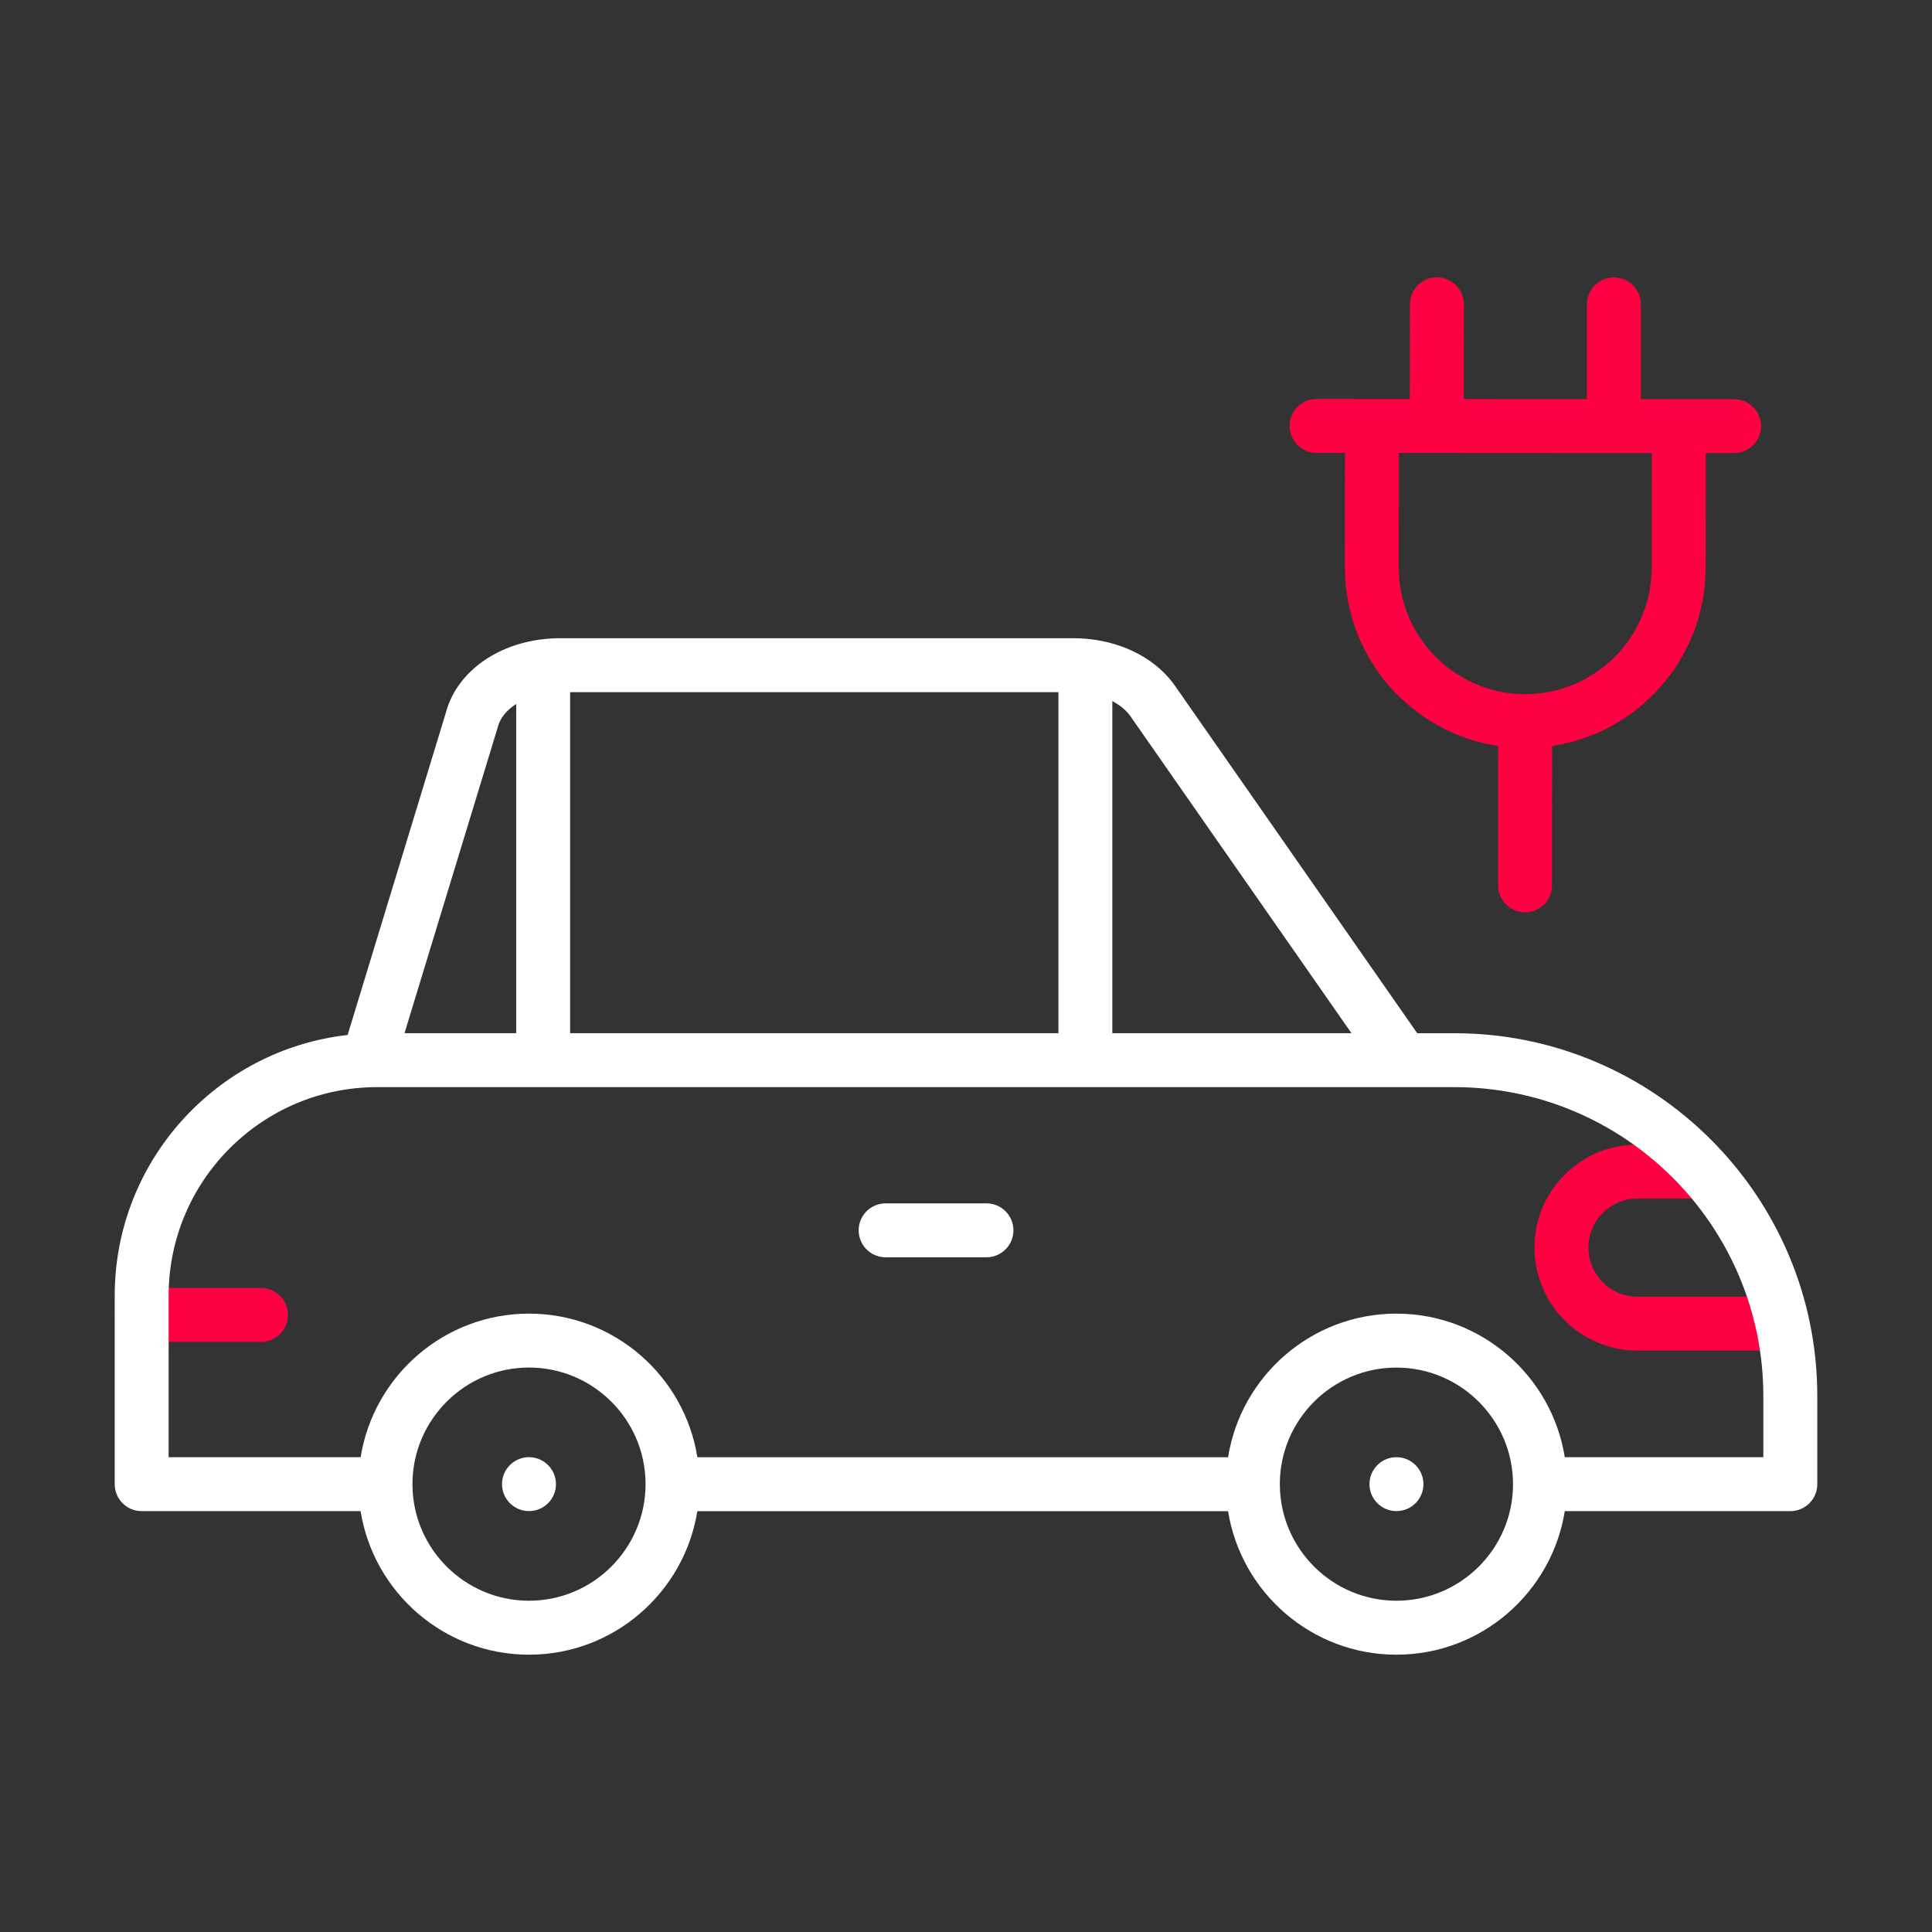 <svg width="430" height="430" viewBox="0 0 430 430" fill="none" xmlns="http://www.w3.org/2000/svg">
<rect x="0" y="0" width="430" height="430" fill="#333333" stroke="none"/>
<path d="M385.95 88.85L373.63 88.84L365.19 88.83L365.2 67.75C365.2 64.44 362.52 61.75 359.2 61.75C355.89 61.75 353.2 64.43 353.2 67.75L353.19 88.83L338.96 88.82L325.79 88.81L325.8 67.73C325.8 64.42 323.12 61.73 319.8 61.73C316.49 61.73 313.8 64.41 313.8 67.73L313.79 88.81L293.03 88.8C289.72 88.8 287.03 91.48 287.03 94.8C287.03 98.11 289.71 100.8 293.03 100.8H299.35L299.33 126.32C299.32 146.42 314.15 163.12 333.45 166.03L333.43 197.04C333.43 200.35 336.11 203.04 339.43 203.04C342.74 203.04 345.43 200.36 345.43 197.04L345.45 166.03C364.75 163.14 379.6 146.45 379.62 126.36L379.64 100.84H385.96C389.27 100.84 391.96 98.16 391.96 94.84C391.95 91.54 389.27 88.85 385.95 88.85ZM367.63 100.84L367.61 126.36C367.6 141.87 354.98 154.49 339.47 154.49C339.47 154.49 339.46 154.49 339.45 154.49C323.93 154.48 311.32 141.85 311.32 126.33L311.34 100.81L339.51 100.83L367.63 100.84Z" fill="#FF0043"/>
<path d="M396.66 300.6H364.45C351.81 300.6 341.53 290.32 341.53 277.68C341.53 271.55 343.91 265.79 348.24 261.47C352.57 257.14 358.33 254.75 364.45 254.75H379.3C382.61 254.75 385.3 257.44 385.3 260.75C385.3 264.06 382.61 266.75 379.3 266.75H364.45C361.53 266.75 358.79 267.89 356.72 269.96C354.66 272.02 353.53 274.76 353.53 277.69C353.53 283.71 358.43 288.61 364.45 288.61H396.66C399.97 288.61 402.66 291.3 402.66 294.61C402.66 297.92 399.98 300.6 396.66 300.6Z" fill="#FF0043"/>
<path d="M58.11 298.66H31.53C28.22 298.66 25.53 295.97 25.53 292.66C25.53 289.35 28.22 286.66 31.53 286.66H58.1C61.41 286.66 64.1 289.35 64.1 292.66C64.1 295.97 61.42 298.66 58.11 298.66Z" fill="#FF0043"/>
<path d="M323.71 229.96H315.43L261.74 152.96C257.75 147 250.48 143.05 242.29 142.22C242.19 142.21 242.09 142.2 241.98 142.19C241.01 142.1 240.03 142.05 239.04 142.05H124.52C123.19 142.05 121.89 142.14 120.61 142.3C120.24 142.32 119.88 142.36 119.53 142.45C109.46 144.01 101.44 150.23 99.22 158.67L77.37 230.35C48.25 233.63 25.53 258.4 25.53 288.38V330.33C25.53 333.64 28.22 336.33 31.53 336.33H80.26C83.14 354.41 98.85 368.28 117.73 368.28C136.61 368.28 152.31 354.42 155.2 336.34H273.33C276.22 354.42 291.92 368.28 310.8 368.28C329.68 368.28 345.38 354.41 348.27 336.33H398.47C401.78 336.33 404.47 333.64 404.47 330.33V310.72C404.47 266.18 368.24 229.96 323.71 229.96ZM251.78 159.66C251.8 159.7 251.83 159.73 251.85 159.77L300.79 229.95H247.57V156.04C249.35 156.98 250.81 158.21 251.78 159.66ZM126.89 154.05H235.57V229.95H126.89V154.05ZM110.73 162.04C110.76 161.95 110.78 161.86 110.81 161.77C111.32 159.78 112.8 158.02 114.89 156.68V229.95H90.03L110.73 162.04ZM143.68 330.57C143.54 344.76 131.96 356.27 117.74 356.27C103.47 356.27 91.86 344.69 91.8 330.44C91.8 330.4 91.81 330.36 91.81 330.32C91.81 330.28 91.8 330.24 91.8 330.2C91.86 315.95 103.48 304.37 117.74 304.37C131.97 304.37 143.55 315.88 143.68 330.08C143.68 330.16 143.67 330.24 143.67 330.33C143.67 330.41 143.67 330.49 143.68 330.57ZM310.8 356.27C296.51 356.27 284.89 344.66 284.85 330.38C284.85 330.36 284.85 330.35 284.85 330.33C284.85 330.31 284.85 330.29 284.85 330.28C284.87 315.99 296.5 304.38 310.8 304.38C325.1 304.38 336.74 316.02 336.75 330.32C336.75 330.32 336.75 330.32 336.75 330.33C336.75 330.33 336.75 330.33 336.75 330.34C336.75 344.63 325.11 356.27 310.8 356.27ZM392.47 324.32H348.27C345.38 306.24 329.68 292.37 310.8 292.37C291.91 292.37 276.21 306.24 273.33 324.33H155.21C152.33 306.24 136.63 292.37 117.74 292.37C98.86 292.37 83.16 306.23 80.27 324.32H37.53V288.37C37.53 262.78 58.35 241.96 83.94 241.96H323.7C361.62 241.96 392.46 272.8 392.46 310.71V324.32H392.47Z" fill="#FFF"/>
<path d="M219.56 279.83H197.11C193.8 279.83 191.11 277.14 191.11 273.83C191.11 270.52 193.8 267.83 197.11 267.83H219.56C222.87 267.83 225.56 270.52 225.56 273.83C225.56 277.14 222.87 279.83 219.56 279.83Z" fill="#FFF"/>
<path d="M117.74 336.32H117.73C114.42 336.32 111.73 333.63 111.73 330.32C111.73 327.01 114.42 324.32 117.73 324.32C121.04 324.32 123.74 327.01 123.74 330.32C123.74 333.63 121.06 336.32 117.74 336.32Z" fill="#FFF"/>
<path d="M310.81 336.32H310.8C307.49 336.32 304.8 333.63 304.8 330.32C304.8 327.01 307.49 324.32 310.8 324.32C314.11 324.32 316.81 327.01 316.81 330.32C316.81 333.63 314.12 336.32 310.81 336.32Z" fill="#FFF"/>
</svg>

